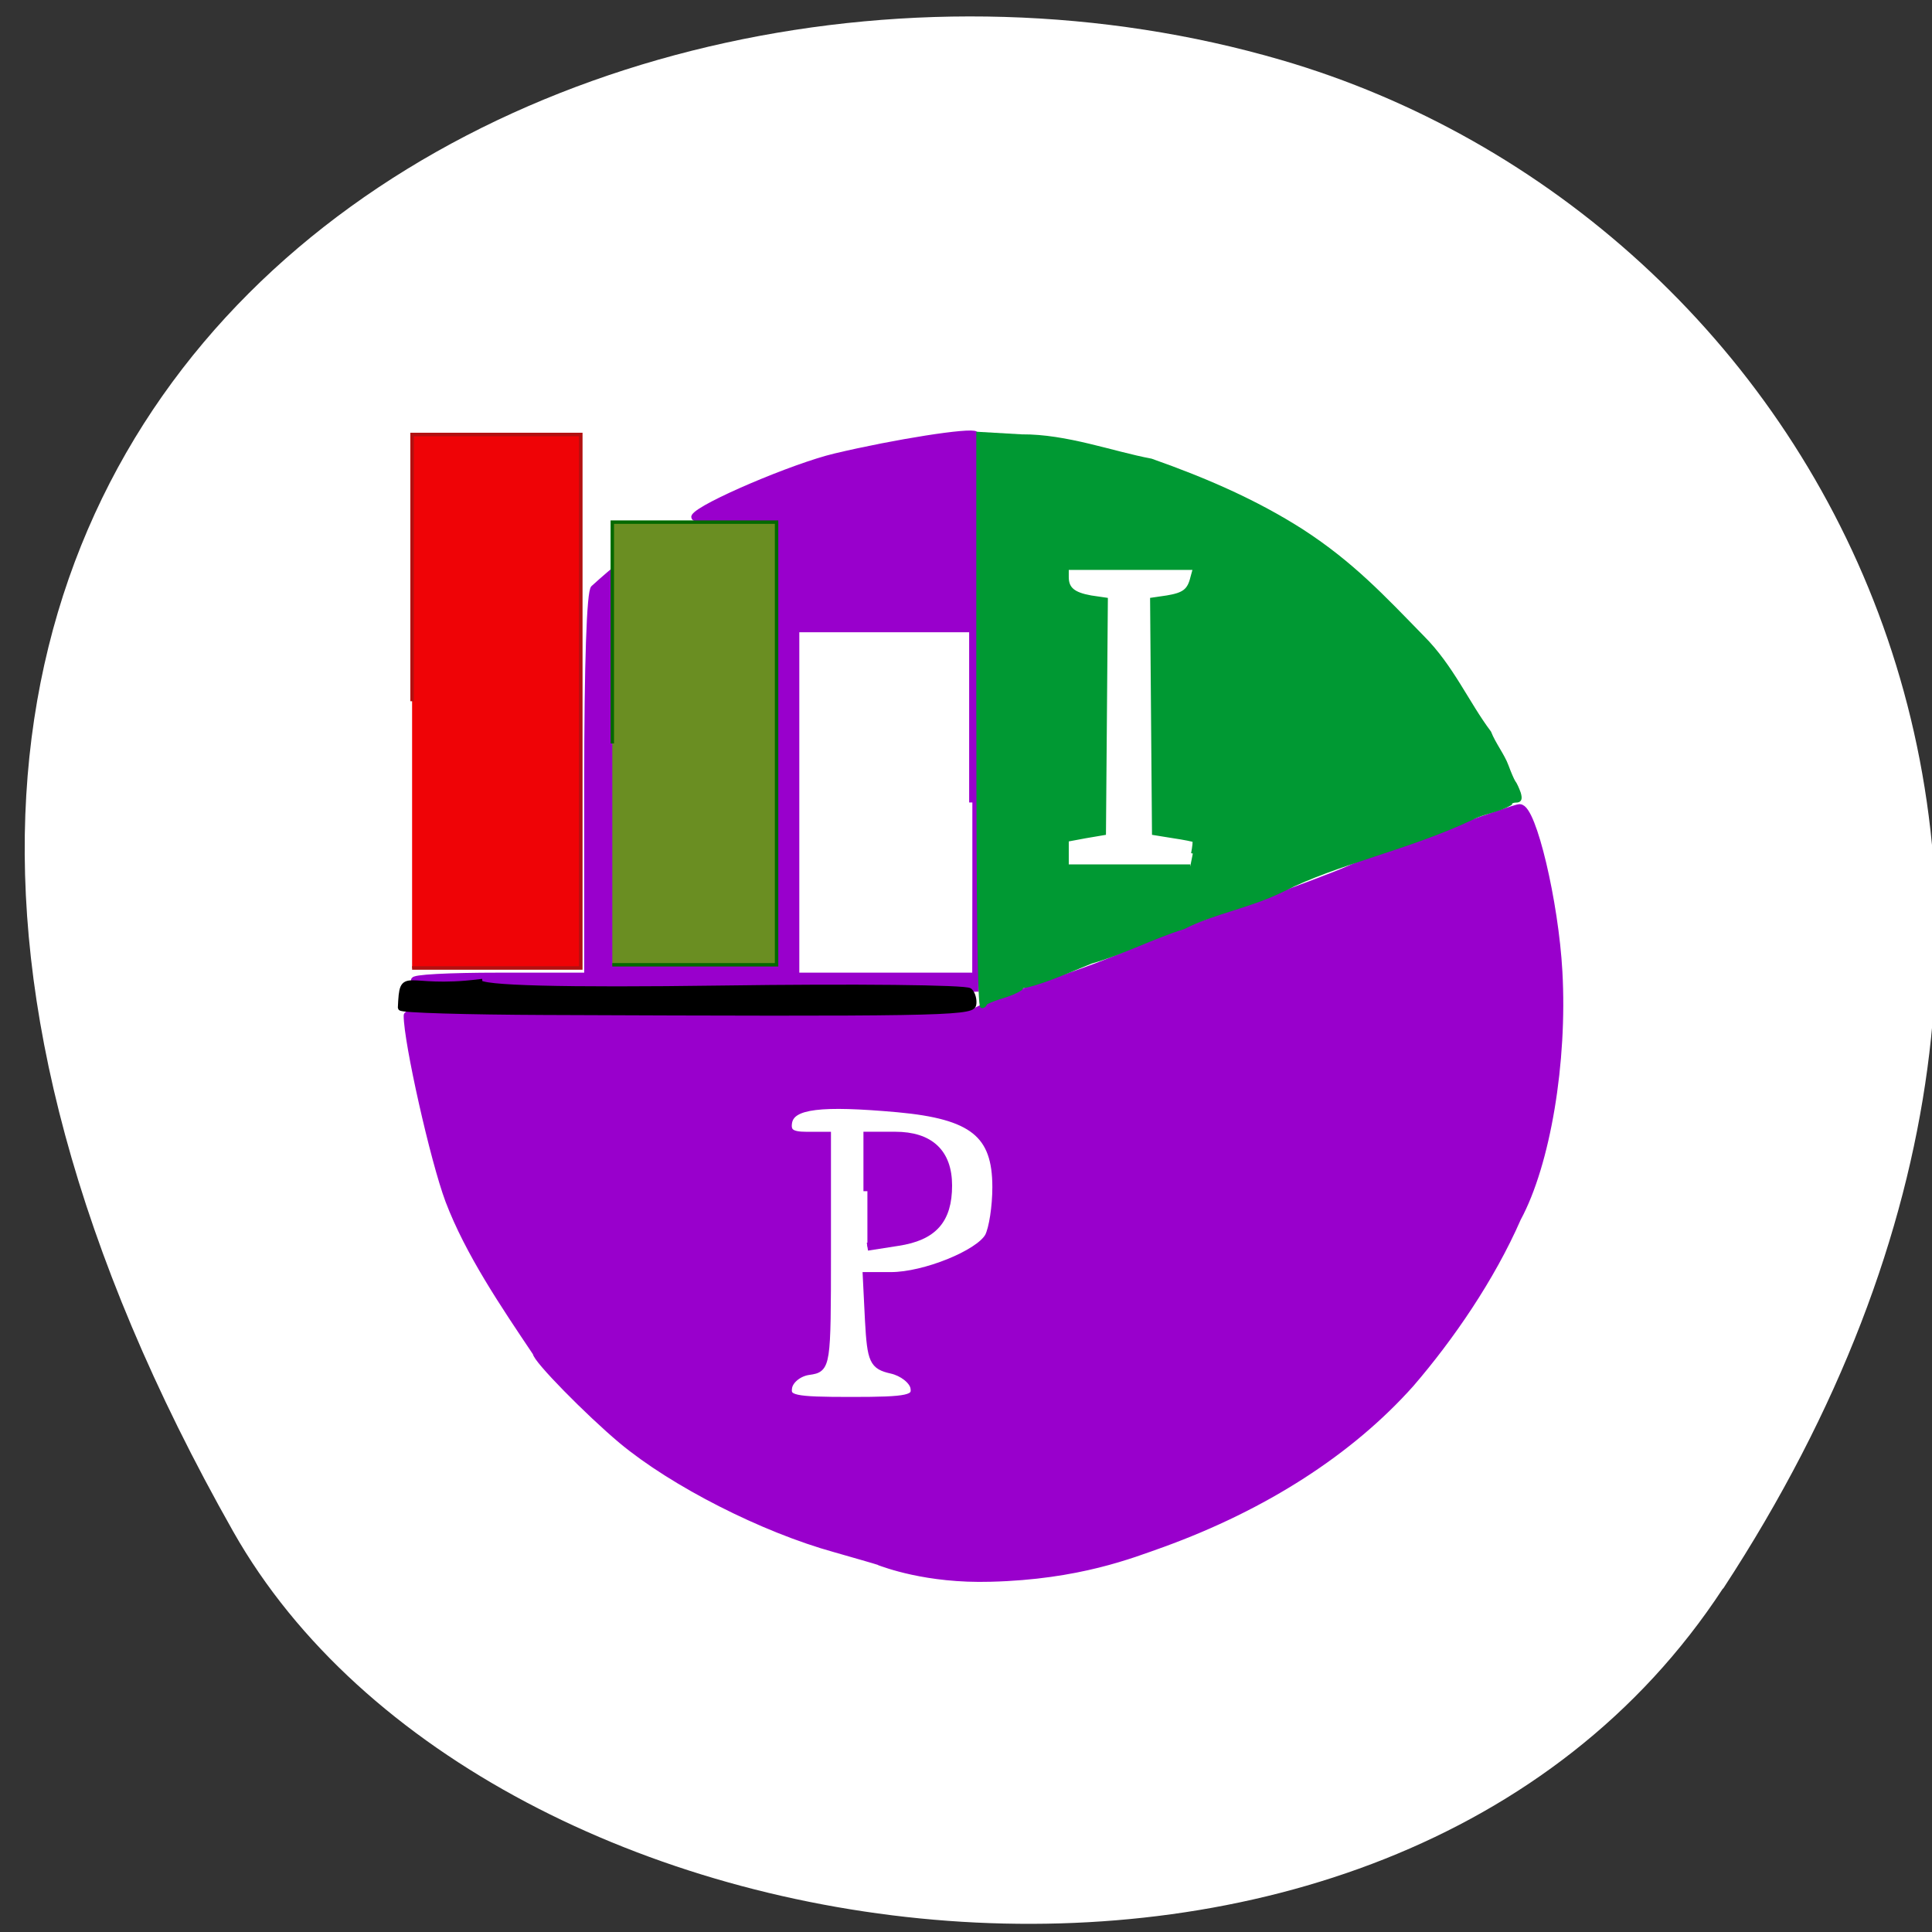 <svg xmlns="http://www.w3.org/2000/svg" viewBox="0 0 24 24"><rect x="0" y="0" width="24" height="24" fill="#333333" stroke="none"/><g fill="#fff"><path d="m 21.406 19.734 c 5.84 -8.926 1.129 -17.06 -5.488 -18.988 c -8.895 -2.594 -20.973 4.227 -13.02 18.281 c 3.164 5.586 14.34 7.07 18.504 0.707"/><path d="m 205.35 140.15 c 0 29.723 -25.09 53.785 -56.03 53.785 c -30.941 0 -56.03 -24.06 -56.03 -53.785 c 0 -29.723 25.09 -53.785 56.03 -53.785 c 30.941 0 56.03 24.06 56.03 53.785" transform="matrix(0.108 0 0 0.108 -3.786 -2.776)" stroke="#fff"/></g><g transform="scale(0.094)"><g fill="#90c" stroke="#90c"><g stroke-width="1.048"><path d="m 116.25 206.33 c -0.625 -0.208 -3.25 -0.958 -5.875 -1.708 c -9.5 -2.625 -21.375 -8.667 -28.17 -14.333 c -4.417 -3.708 -11.292 -10.708 -11.292 -11.542 c -4.25 -6.333 -8.917 -13.208 -11.542 -20.12 c -2 -5.333 -5.5 -20.958 -5.5 -24.417 c 0 -0.583 14.958 -0.667 36.875 -0.208 c 21.13 0.417 37.38 0.333 38.08 -0.208 c 0.708 -0.5 4.375 -1.958 8.167 -3.25 c 7.167 -2.375 8.583 -2.917 14.958 -5.625 c 2.042 -0.875 8.25 -3.208 13.833 -5.25 c 5.583 -2 11.08 -4.083 12.25 -4.625 c 3.083 -1.458 21.917 -8.25 22.792 -8.25 c 1.667 0 4.625 12.417 5.125 21.625 c 0.667 11.917 -1.583 25.375 -5.458 32.542 c -3.458 7.917 -8.875 15.792 -14.12 21.875 c -7.958 8.917 -19.25 16.208 -32.833 21.13 c -4 1.417 -11 4.25 -22.625 4.542 c -8.5 0.25 -14.08 -1.958 -14.708 -2.167 m 4.625 -23 c -0.208 -0.958 -1.542 -2 -3 -2.333 c -2.417 -0.542 -2.708 -1.167 -3 -6.5 l -0.292 -5.875 h 3.208 c 4.417 0 11.625 -2.917 12.917 -5.208 c 0.542 -1.042 1 -3.958 1 -6.542 c 0 -7.04 -3.083 -9.5 -13 -10.417 c -10.25 -0.917 -14.04 -0.458 -14.5 1.792 c -0.25 1.375 0.375 1.833 2.375 1.833 h 2.75 v 15.375 c 0 15.167 -0.042 15.375 -2.375 15.708 c -1.333 0.167 -2.542 1.125 -2.75 2.125 c -0.292 1.625 0.625 1.833 8.333 1.833 c 7.625 0 8.625 -0.25 8.333 -1.792"/><path d="m 114.63 157.42 v -7.333 h 3.667 c 4.583 0 7 2.25 7 6.583 c 0 4.542 -1.958 6.75 -6.667 7.458 l -4 0.625"/></g><path d="m 92.17 130.63 c -20.25 -0.25 -37.08 -0.708 -37.417 -1.042 c -0.375 -0.375 4.625 -0.625 11.125 -0.625 h 11.75 v -25.375 c 0 -16 0.333 -25.542 0.875 -25.875 c 0.583 -0.333 19.417 -19.458 13.08 10.5 l -7.708 36.38 l 7.125 -0.25 l 10.292 1 l 1.333 -26.375 v -30 h -5.625 c -3.125 0 -5.458 -0.333 -5.208 -0.708 c 0.917 -1.417 13.13 -6.625 18.583 -7.917 c 7.875 -1.875 17.958 -3.458 18.542 -2.917 c 0.25 0.25 0.333 16.917 0.208 37.04 l -0.208 36.583 m -0.417 -25 v -22.917 h -23.292 v 45.833 h 23.292" stroke-width="0.847"/></g><path d="m 129.25 95.13 v -37.833 l 5.75 0.333 c 5.958 -0.042 12 2.25 17.13 3.208 c 7.208 2.542 13.833 5.417 19.958 9.333 c 6.667 4.333 10.708 8.708 15.917 14.04 c 3.875 3.875 5.917 8.708 8.833 12.583 c 0.583 1.5 1.792 3.042 2.292 4.417 c 0.333 0.917 0.75 1.875 0.917 2.125 c 0.208 0.25 0.5 0.917 0.708 1.5 c 0.208 0.75 0.125 1 -0.417 1 c -0.417 0 -0.75 0.167 -0.75 0.375 c -1.667 0.958 -3.5 1.083 -5.167 1.958 c -8.417 3.958 -17.667 5.792 -24.833 9.417 c -4.417 2.208 -9.25 2.958 -13.12 4.958 c -4.25 1.333 -8.08 3.375 -12.292 4.583 c -2.792 1.125 -5.958 2.542 -8.542 3.167 c -0.417 0 -0.75 0.167 -0.75 0.375 c -1.458 0.958 -3.167 1.083 -4.667 1.917 c 0 0.208 -0.208 0.417 -0.458 0.417 c -0.333 0 -0.5 -12.917 -0.5 -37.875 m 28.375 17.667 c 0.167 -0.875 0.25 -1.667 0.167 -1.708 c -0.083 -0.083 -1.333 -0.333 -2.75 -0.542 l -2.583 -0.417 l -0.25 -30.917 l 2 -0.292 c 2.25 -0.375 2.917 -0.875 3.333 -2.625 l 0.333 -1.208 h -16.875 v 1.167 c 0 1.542 0.833 2.25 3.167 2.667 l 2 0.292 l -0.25 30.917 l -2.458 0.417 l -2.458 0.458 v 3.458 h 16.292" fill="#093" stroke="#093" stroke-width="0.461"/><path d="m 80.917 98.25 v -29.25 h 21.708 v 58.5 h -21.708" fill="#6a8e22" stroke="#046900" stroke-width="0.454"/><path d="m 54.46 92.67 v -35.25 h 22.292 v 70.5 h -22.292" fill="#ef0306" stroke="#b21010" stroke-width="0.465"/><path d="m 72.17 133.75 c -10.542 -0.042 -19.21 -0.292 -19.21 -0.583 c 0.25 -5.375 0.375 -2.125 10.375 -3.375 c 0 0.833 11 1.125 32.04 0.833 c 17.583 -0.25 32.33 -0.083 32.75 0.333 c 0.417 0.375 0.625 1.25 0.5 1.833 c -0.25 1.083 -6.208 1.167 -56.46 0.958" stroke="#000" stroke-width="0.767"/></g></svg>